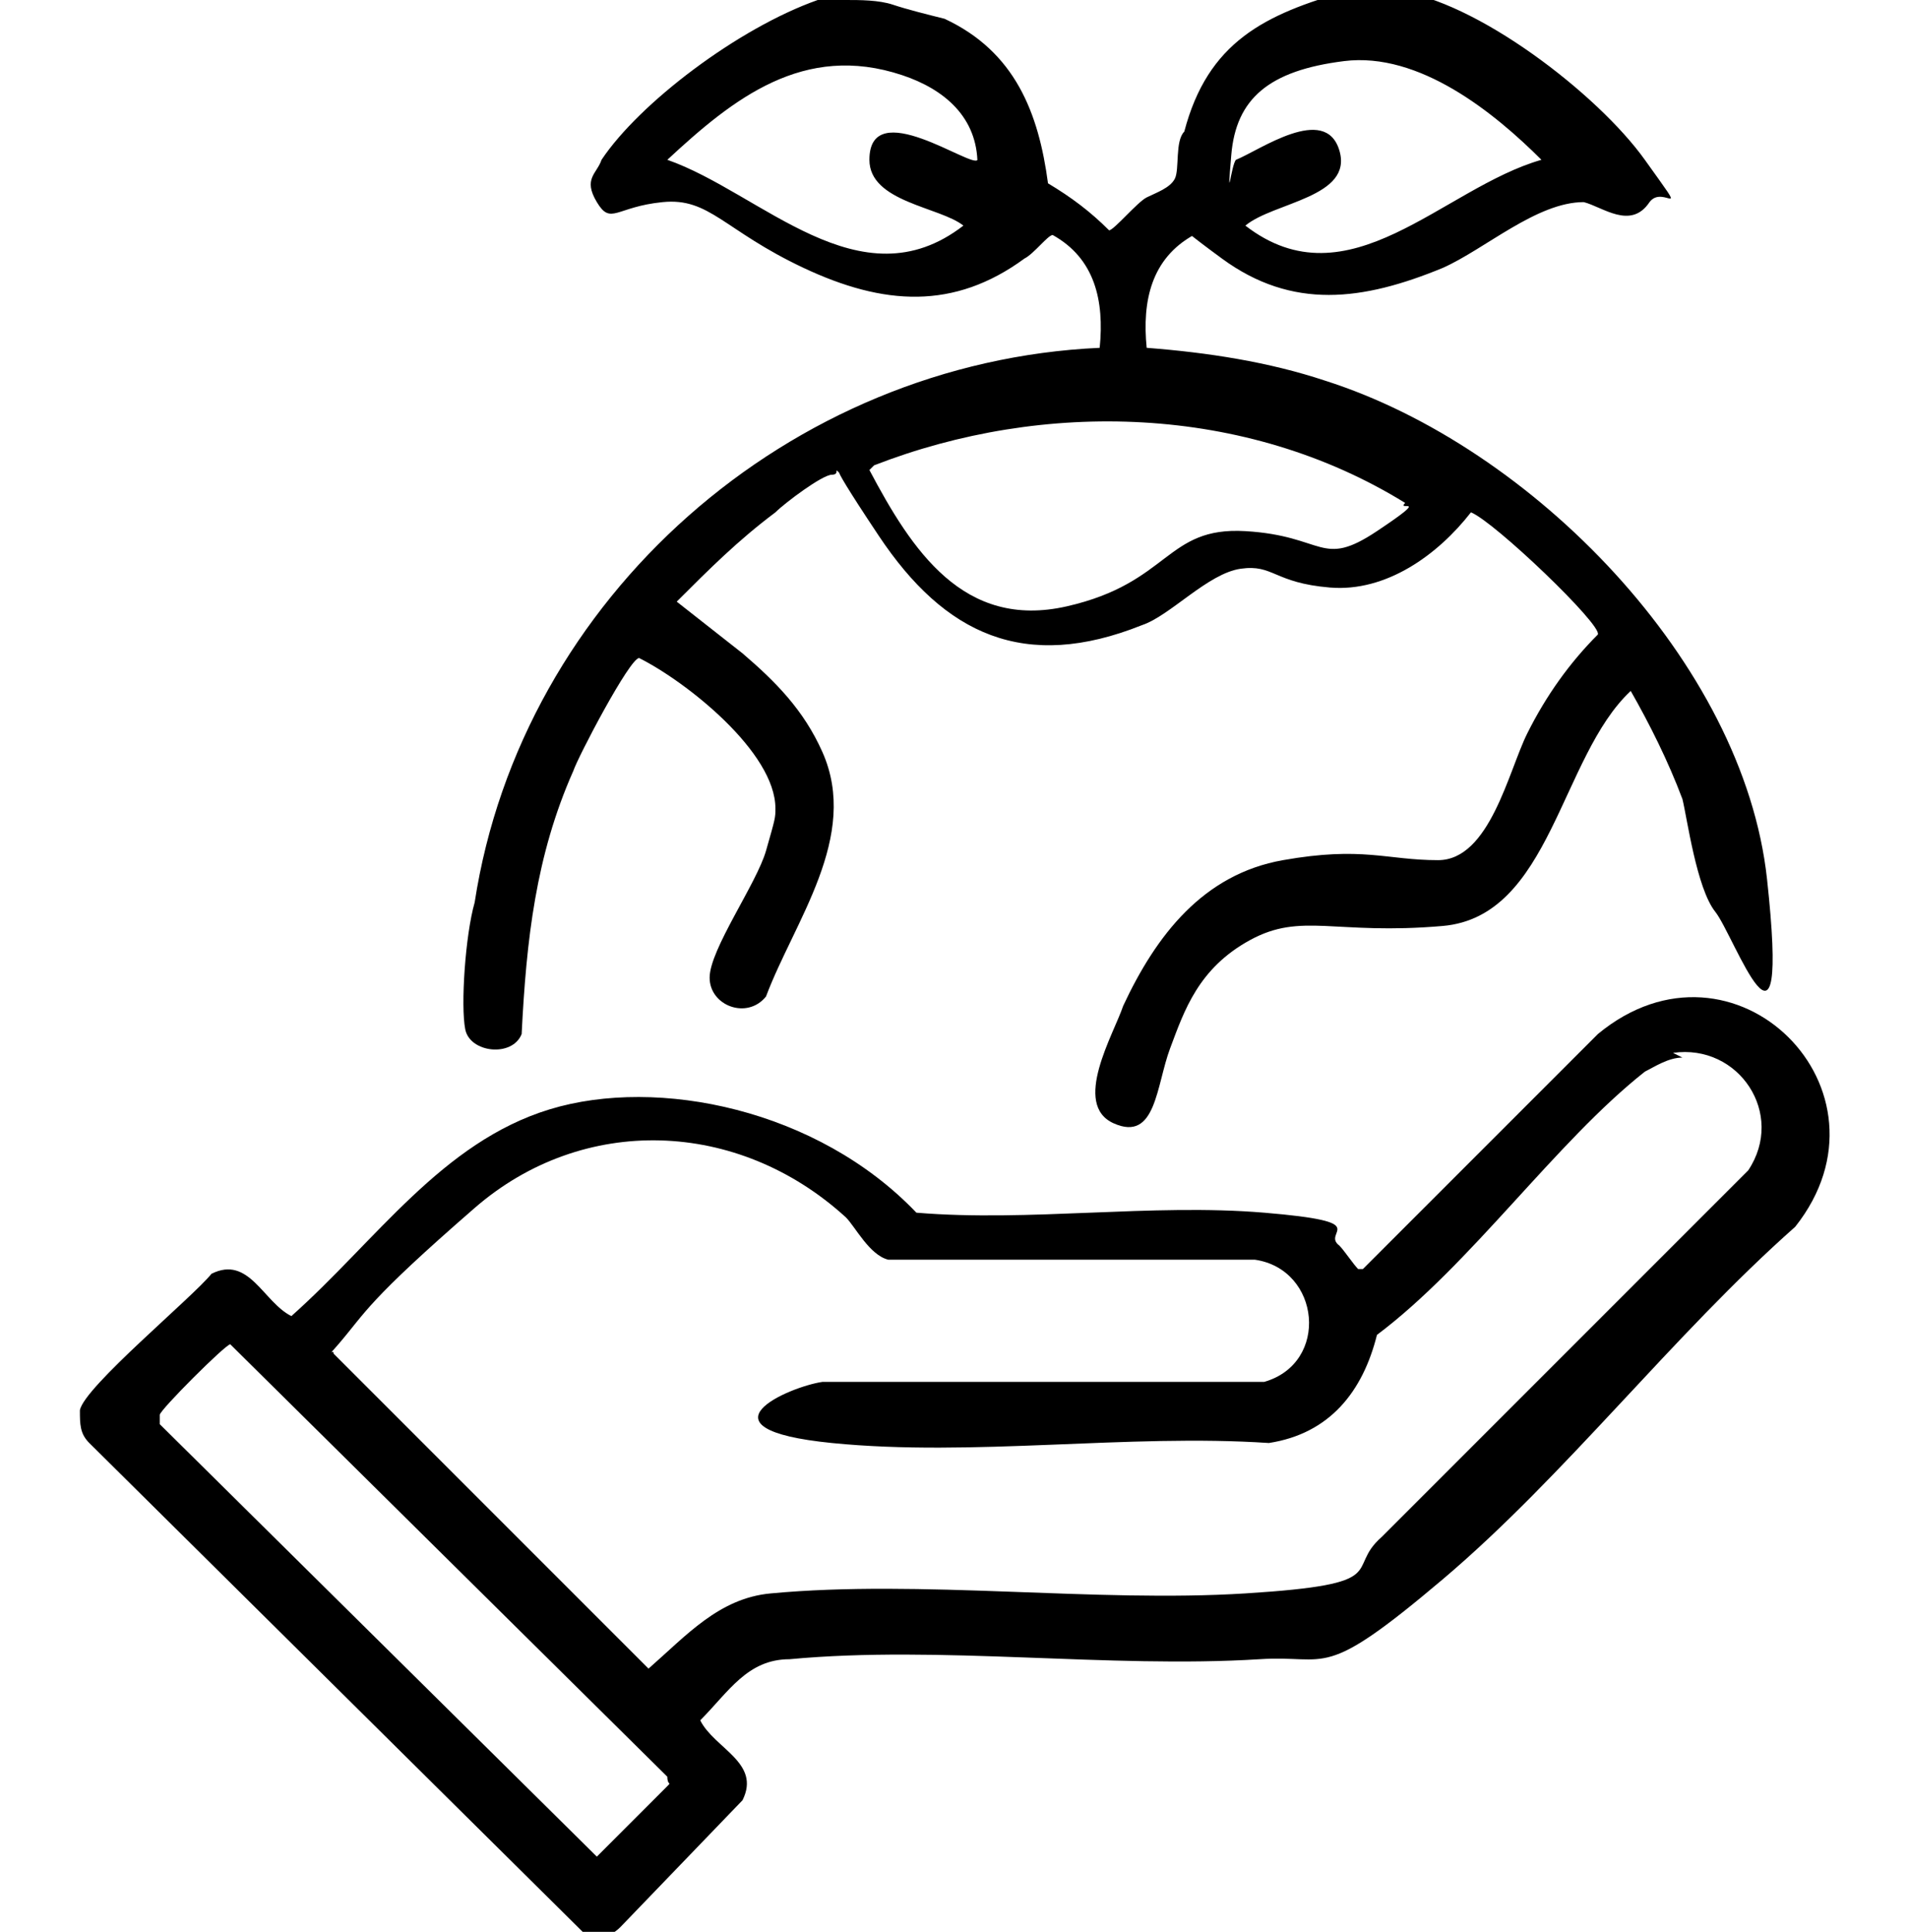 <?xml version="1.0" encoding="UTF-8"?>
<svg xmlns="http://www.w3.org/2000/svg" version="1.1" viewBox="0 0 40.6 41.1">
  <path d="M18,0c.3,0,.7,0,1,.1s.7.2,1.1.3c1.5.7,2,2,2.2,3.5.5.3.9.6,1.3,1,.1,0,.6-.6.8-.7s.5-.2.6-.4,0-.8.2-1c.5-1.9,1.7-2.5,3.5-3,0,0,.5,0,1,0,1.7.2,4.3,2.2,5.3,3.6s.4.5.1.9c-.4.6-1,.1-1.4,0-1,0-2.1,1-3,1.4-1.7.7-3.2.9-4.7-.2s-.5-.5-.6-.5c-.9.5-1.1,1.4-1,2.4,1.3.1,2.6.3,3.8.7,4.4,1.4,8.9,6,9.4,10.6s-.7,1.2-1.1.7-.6-2-.7-2.4c-.3-.8-.7-1.6-1.1-2.3-1.5,1.4-1.7,4.8-4,5s-3-.3-4.1.3-1.4,1.5-1.7,2.3-.3,2-1.2,1.6,0-1.9.2-2.5c.7-1.5,1.7-2.8,3.4-3.1s2.2,0,3.3,0,1.5-1.9,1.9-2.7.9-1.5,1.5-2.1c.1-.2-2.2-2.4-2.7-2.6-.7.9-1.8,1.7-3,1.6s-1.2-.5-1.9-.4-1.5,1-2.1,1.2c-2.5,1-4.2.2-5.6-1.9s-.6-1.1-.8-1.3,0,0-.2,0c-.2,0-1,.6-1.2.8-.8.6-1.4,1.2-2.1,1.9l1.4,1.1c.7.6,1.3,1.2,1.7,2.1.8,1.8-.6,3.6-1.2,5.2-.4.5-1.2.2-1.2-.4s1-2,1.2-2.7.2-.7.2-.9c0-1.2-1.9-2.7-2.9-3.2-.2,0-1.3,2.1-1.4,2.4-.8,1.8-1,3.6-1.1,5.6-.2.5-1.1.4-1.2-.1s0-2,.2-2.7c1-6.5,6.7-11.5,13.3-11.8.1-1-.1-1.9-1-2.4-.1,0-.4.4-.6.5-1.5,1.1-3,1-4.7.2s-2-1.5-3-1.4-1.1.5-1.4,0,0-.6.1-.9c.8-1.2,2.9-2.8,4.6-3.4s.8-.2,1.2-.2h0ZM20.8,3.5c0-1-.7-1.6-1.6-1.9-2.1-.7-3.6.5-5,1.8,2,.7,4.1,3.1,6.3,1.4-.5-.4-2-.5-2-1.4,0-1.4,2.2.2,2.3,0ZM32.8,3.4c-1-1-2.6-2.3-4.2-2.1s-2.3.8-2.4,2,0,.2.1.1c.5-.2,1.9-1.2,2.2-.2s-1.4,1.1-2,1.6c2.2,1.7,4.2-.8,6.3-1.4ZM18.5,10c.9,1.7,2,3.4,4.2,2.9s2.1-1.7,3.8-1.6,1.6.8,2.8,0,.4-.4.6-.6c-3.4-2.1-7.7-2.2-11.3-.8Z" fill="#000"/>
  <path d="M28.5,26.5c.1.1.3.4.4.5h.1s5-5,5-5c2.9-2.4,6.5,1.2,4.2,4.1-2.6,2.3-4.9,5.3-7.5,7.5s-2.4,1.6-3.9,1.7c-3.2.2-6.8-.3-10,0-.9,0-1.3.7-1.9,1.3.3.6,1.3.9.9,1.7l-2.6,2.7c-.2.2-.5.3-.7.2L1.9,30.7c-.2-.2-.2-.4-.2-.7.1-.5,2.4-2.4,2.8-2.9.8-.4,1.1.6,1.7.9,1.8-1.6,3.2-3.7,5.5-4.4s5.7,0,7.8,2.2c2.4.2,5-.2,7.4,0s1.2.4,1.6.7ZM35.8,22.5c-.3,0-.6.2-.8.3-1.9,1.5-3.7,4.1-5.7,5.6-.3,1.2-1,2.1-2.3,2.3-3-.2-6.3.3-9.3,0s-.9-1.2-.2-1.3h9.4c1.4-.4,1.2-2.4-.2-2.6h-7.8c-.4-.1-.7-.7-.9-.9-2.3-2.1-5.6-2.2-7.9-.2s-2.3,2.2-2.9,2.9-.1,0-.1.2l6.7,6.7c.8-.7,1.5-1.5,2.6-1.6,3.2-.3,6.9.2,10.1,0s2.1-.5,2.9-1.2l7.8-7.8c.8-1.2-.2-2.7-1.6-2.5ZM4.9,28.6c-.1,0-1.5,1.4-1.5,1.5s0,0,0,.2l9.3,9.2c0,0,1.4-1.4,1.5-1.5s0,0,0-.2l-9.3-9.2Z" fill="#000"/>
</svg>
